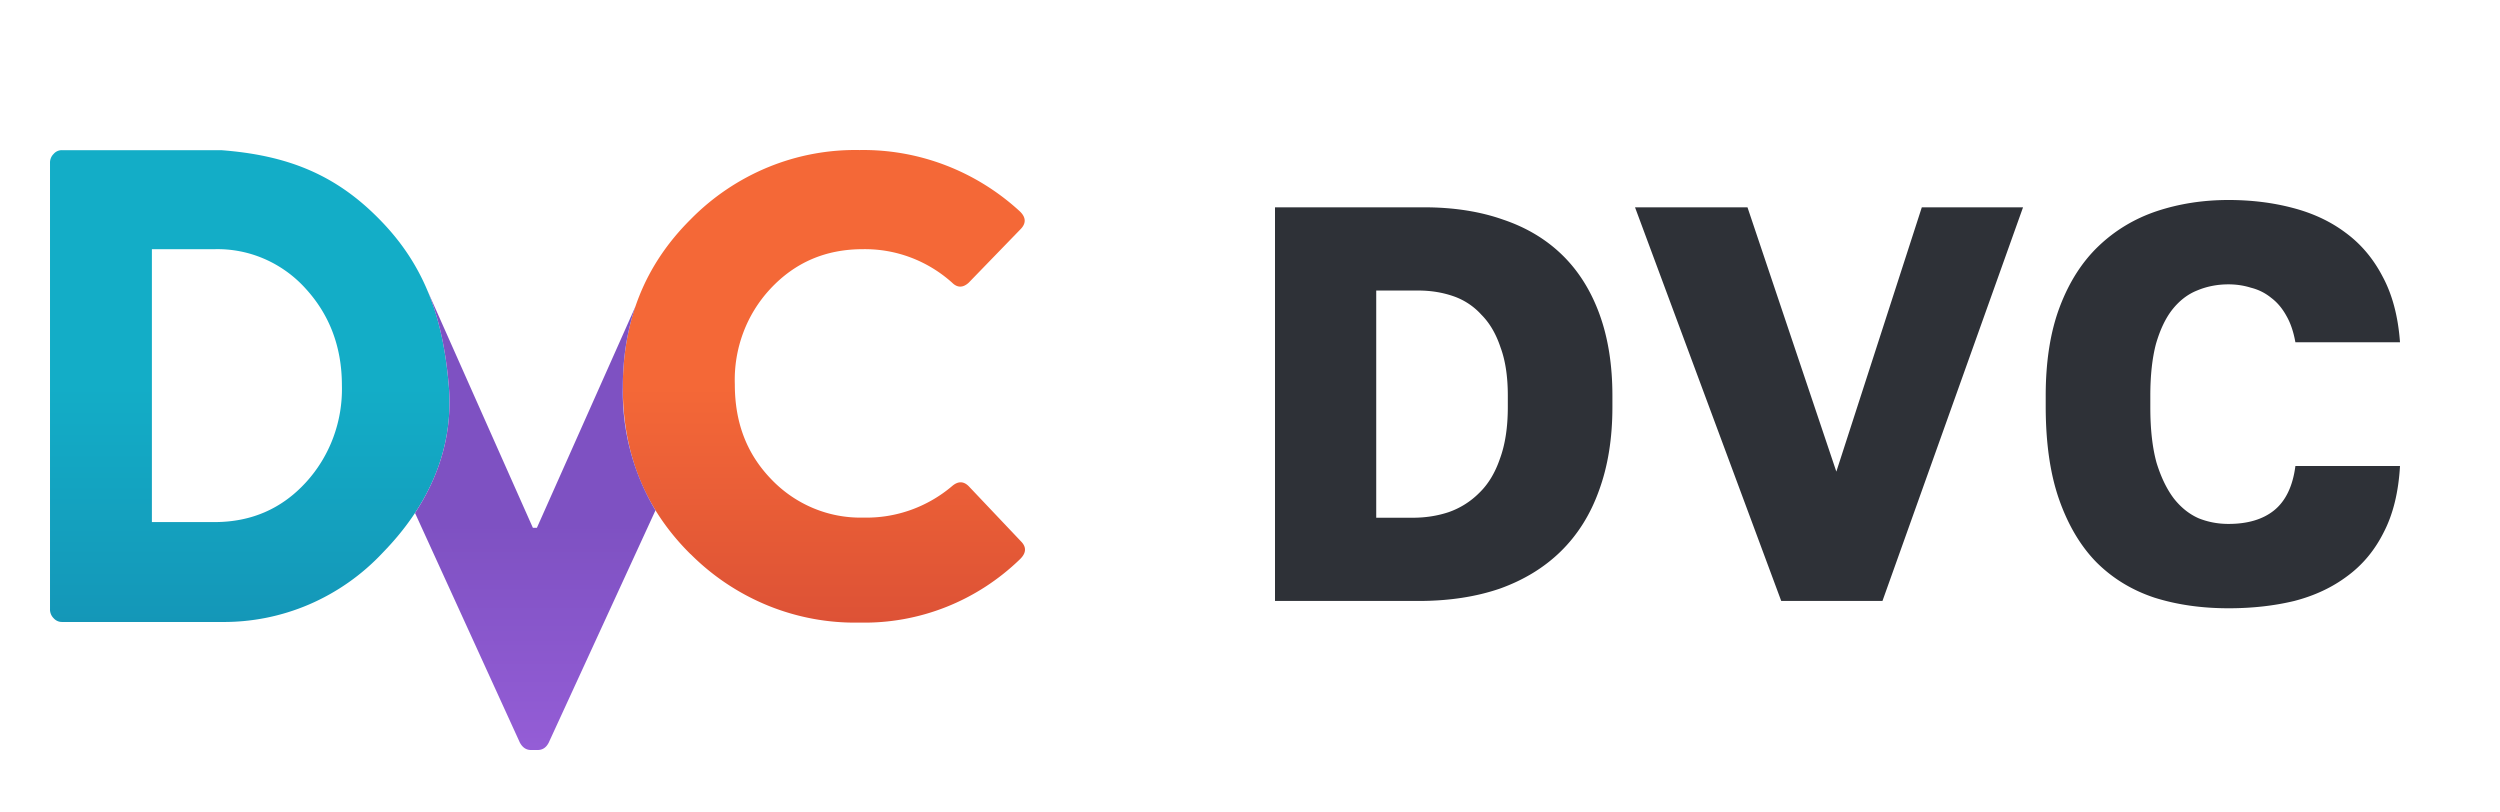 <svg width="400" height="130" viewBox="0 0 400 130" fill="none" xmlns="http://www.w3.org/2000/svg"><g clip-path="url(#clip0)"><path d="M110.493 88.673c-7.41-7.333-10.842-16.221-10.842-26.703 0-10.542 3.413-19.47 10.842-26.863a37.269 37.269 0 0 1 12.411-8.356 36.61 36.61 0 0 1 14.616-2.744c9.434-.158 18.578 3.329 25.604 9.765 1.073.996 1.092 1.992.117 2.949l-8.249 8.51c-.916.836-1.813.836-2.652 0-3.947-3.54-9.042-5.451-14.293-5.361-5.928 0-10.862 2.112-14.82 6.376a21.153 21.153 0 0 0-4.328 7.042 21.497 21.497 0 0 0-1.327 8.203c0 5.899 1.755 10.92 5.733 15.086a19.918 19.918 0 0 0 6.787 4.716 19.55 19.55 0 0 0 8.072 1.521c5.165.12 10.199-1.67 14.176-5.041.975-.837 1.892-.798 2.73.1l8.269 8.728c.916.916.877 1.853-.098 2.83-6.92 6.734-16.167 10.395-25.721 10.183-4.991.1-9.952-.819-14.593-2.7a37.514 37.514 0 0 1-12.434-8.26v.02z" fill="url(#paint0_linear)"/><path d="M8.001 97.422V26.079a1.95 1.95 0 0 1 .14-.791c.1-.251.252-.477.445-.663.163-.19.364-.342.59-.445.225-.103.47-.155.717-.153h25.486c10.452.797 18.252 3.786 25.428 11.16C68.022 42.56 70.89 50.93 71.805 61.69c.878 10.362-3.354 19.33-10.53 26.703A35.187 35.187 0 0 1 49.46 96.71a34.54 34.54 0 0 1-14.08 2.805H9.892a1.742 1.742 0 0 1-.715-.158 1.776 1.776 0 0 1-.592-.44 1.956 1.956 0 0 1-.446-.673 1.991 1.991 0 0 1-.139-.801v-.02zm16.302-54.005v40.115h10.023c5.85 0 10.725-2.112 14.586-6.317 3.861-4.198 5.943-9.785 5.792-15.544 0-6.118-1.95-11.28-5.792-15.484a19.176 19.176 0 0 0-6.624-4.77 18.81 18.81 0 0 0-7.962-1.547H24.303v3.547z" fill="url(#paint1_linear)"/><path d="M101.699 48.977L85.904 84.448h-.644L68.393 46.506c1.91 4.543 2.925 9.525 3.412 15.165.644 7.572-1.443 14.388-5.401 20.406l16.77 36.727c.429.798 1.014 1.196 1.794 1.196h1.053c.78 0 1.365-.379 1.774-1.176l17.082-37.165a36.836 36.836 0 0 1-5.226-19.71c0-4.623.663-8.967 2.048-12.972z" fill="url(#paint2_linear)"/></g><path d="M204 33.17h23.844c4.739 0 8.968.66 12.687 1.98 3.719 1.259 6.868 3.148 9.447 5.668 2.58 2.52 4.559 5.668 5.939 9.447 1.379 3.78 2.069 8.128 2.069 13.047v1.8c0 5.038-.72 9.507-2.159 13.406-1.38 3.84-3.419 7.079-6.119 9.718-2.639 2.58-5.878 4.559-9.717 5.938-3.839 1.32-8.188 1.98-13.047 1.98H204V33.17zm22.044 49.667c2.04 0 3.959-.3 5.759-.9a12.876 12.876 0 0 0 4.859-3.059c1.439-1.38 2.549-3.209 3.329-5.488.84-2.28 1.26-5.04 1.26-8.278v-1.8c0-3.06-.39-5.639-1.17-7.738-.72-2.16-1.74-3.899-3.059-5.219a10.76 10.76 0 0 0-4.499-2.969c-1.74-.6-3.599-.9-5.579-.9h-6.748v36.351h5.848zm35.559-49.667h17.995l14.217 42.289 13.676-42.29h16.196l-22.494 62.985h-16.196L261.603 33.17zm94.954 64.153c-4.319 0-8.278-.57-11.877-1.71-3.599-1.199-6.688-3.088-9.268-5.668-2.519-2.579-4.499-5.908-5.938-9.987-1.44-4.08-2.16-9.058-2.16-14.936v-1.71c0-5.518.75-10.257 2.25-14.216 1.499-3.96 3.569-7.198 6.208-9.718 2.64-2.52 5.729-4.379 9.268-5.578 3.599-1.2 7.438-1.8 11.517-1.8 3.659 0 7.078.42 10.257 1.26 3.24.84 6.059 2.16 8.458 3.959 2.46 1.8 4.439 4.139 5.939 7.018 1.559 2.88 2.489 6.388 2.789 10.527h-16.736c-.3-1.68-.78-3.089-1.439-4.229-.66-1.2-1.47-2.16-2.43-2.879a8.248 8.248 0 0 0-3.239-1.62c-1.14-.36-2.339-.54-3.599-.54-1.8 0-3.479.33-5.039.99-1.499.6-2.819 1.62-3.959 3.06-1.079 1.38-1.949 3.209-2.609 5.488-.6 2.28-.9 5.039-.9 8.278v1.89c0 3.479.33 6.418.99 8.817.72 2.34 1.649 4.26 2.789 5.759 1.14 1.44 2.46 2.49 3.959 3.15 1.5.599 3.089.899 4.769.899 3.059 0 5.489-.72 7.288-2.16 1.86-1.5 2.999-3.869 3.419-7.108H384c-.24 4.2-1.11 7.738-2.609 10.618-1.44 2.879-3.389 5.218-5.849 7.018-2.399 1.8-5.219 3.119-8.458 3.959-3.239.78-6.748 1.17-10.527 1.17z" fill="#2E3137"/><defs><linearGradient id="paint0_linear" x1="131.826" y1="61.863" x2="131.826" y2="99.622" gradientUnits="userSpaceOnUse"><stop stop-color="#F46837"/><stop offset="1" stop-color="#DD5236"/></linearGradient><linearGradient id="paint1_linear" x1="39.96" y1="61.863" x2="39.96" y2="99.517" gradientUnits="userSpaceOnUse"><stop stop-color="#13ADC7"/><stop offset="1" stop-color="#1497B8"/></linearGradient><linearGradient id="paint2_linear" x1="71.375" y1="83.784" x2="71.375" y2="119.655" gradientUnits="userSpaceOnUse"><stop stop-color="#7E51C2"/><stop offset="1" stop-color="#945DD6"/></linearGradient><clipPath id="clip0"><path fill="#fff" transform="translate(8 2)" d="M0 0H156V124H0z"/></clipPath></defs></svg>